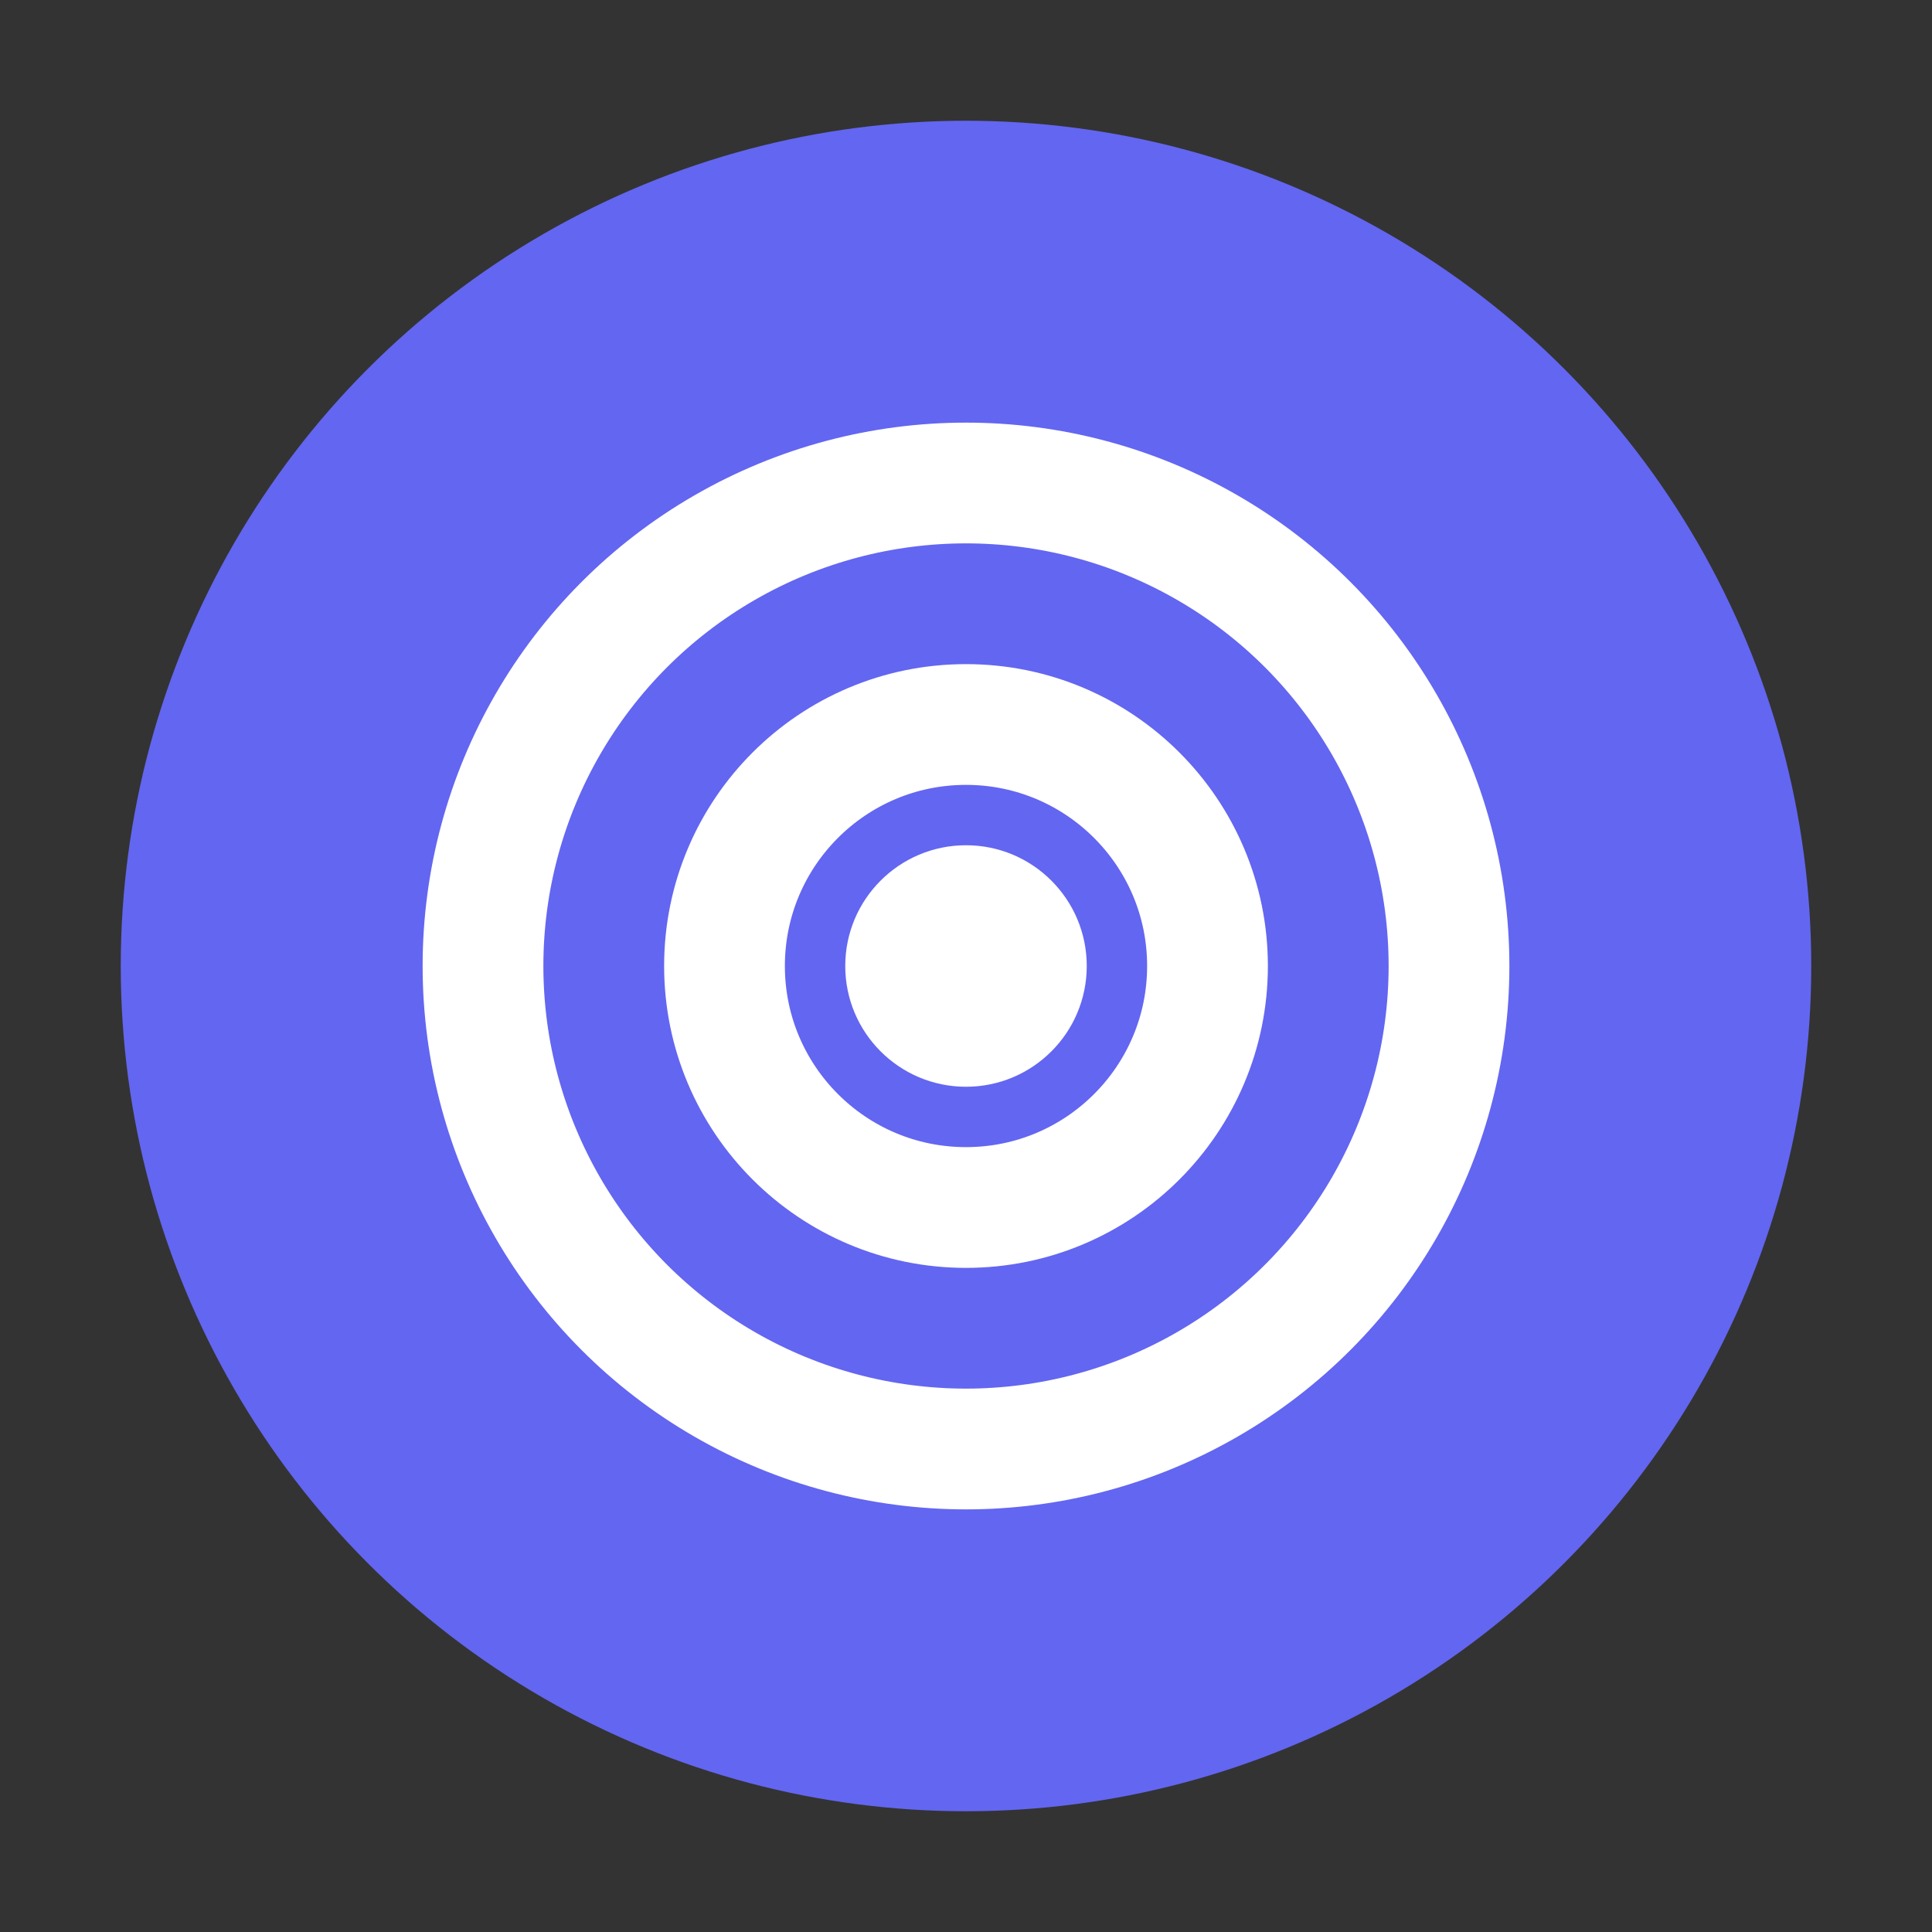 <svg xmlns="http://www.w3.org/2000/svg" viewBox="0 0 32 32"><rect x="0" y="0" width="32" height="32" fill="#333333" stroke="none"/><circle cx="16" cy="16" r="14" fill="#6366f1"/><circle cx="16" cy="16" r="8" fill="none" stroke="white" stroke-width="2"/><circle cx="16" cy="16" r="4" fill="none" stroke="white" stroke-width="2"/><circle cx="16" cy="16" r="2" fill="white"/></svg>
